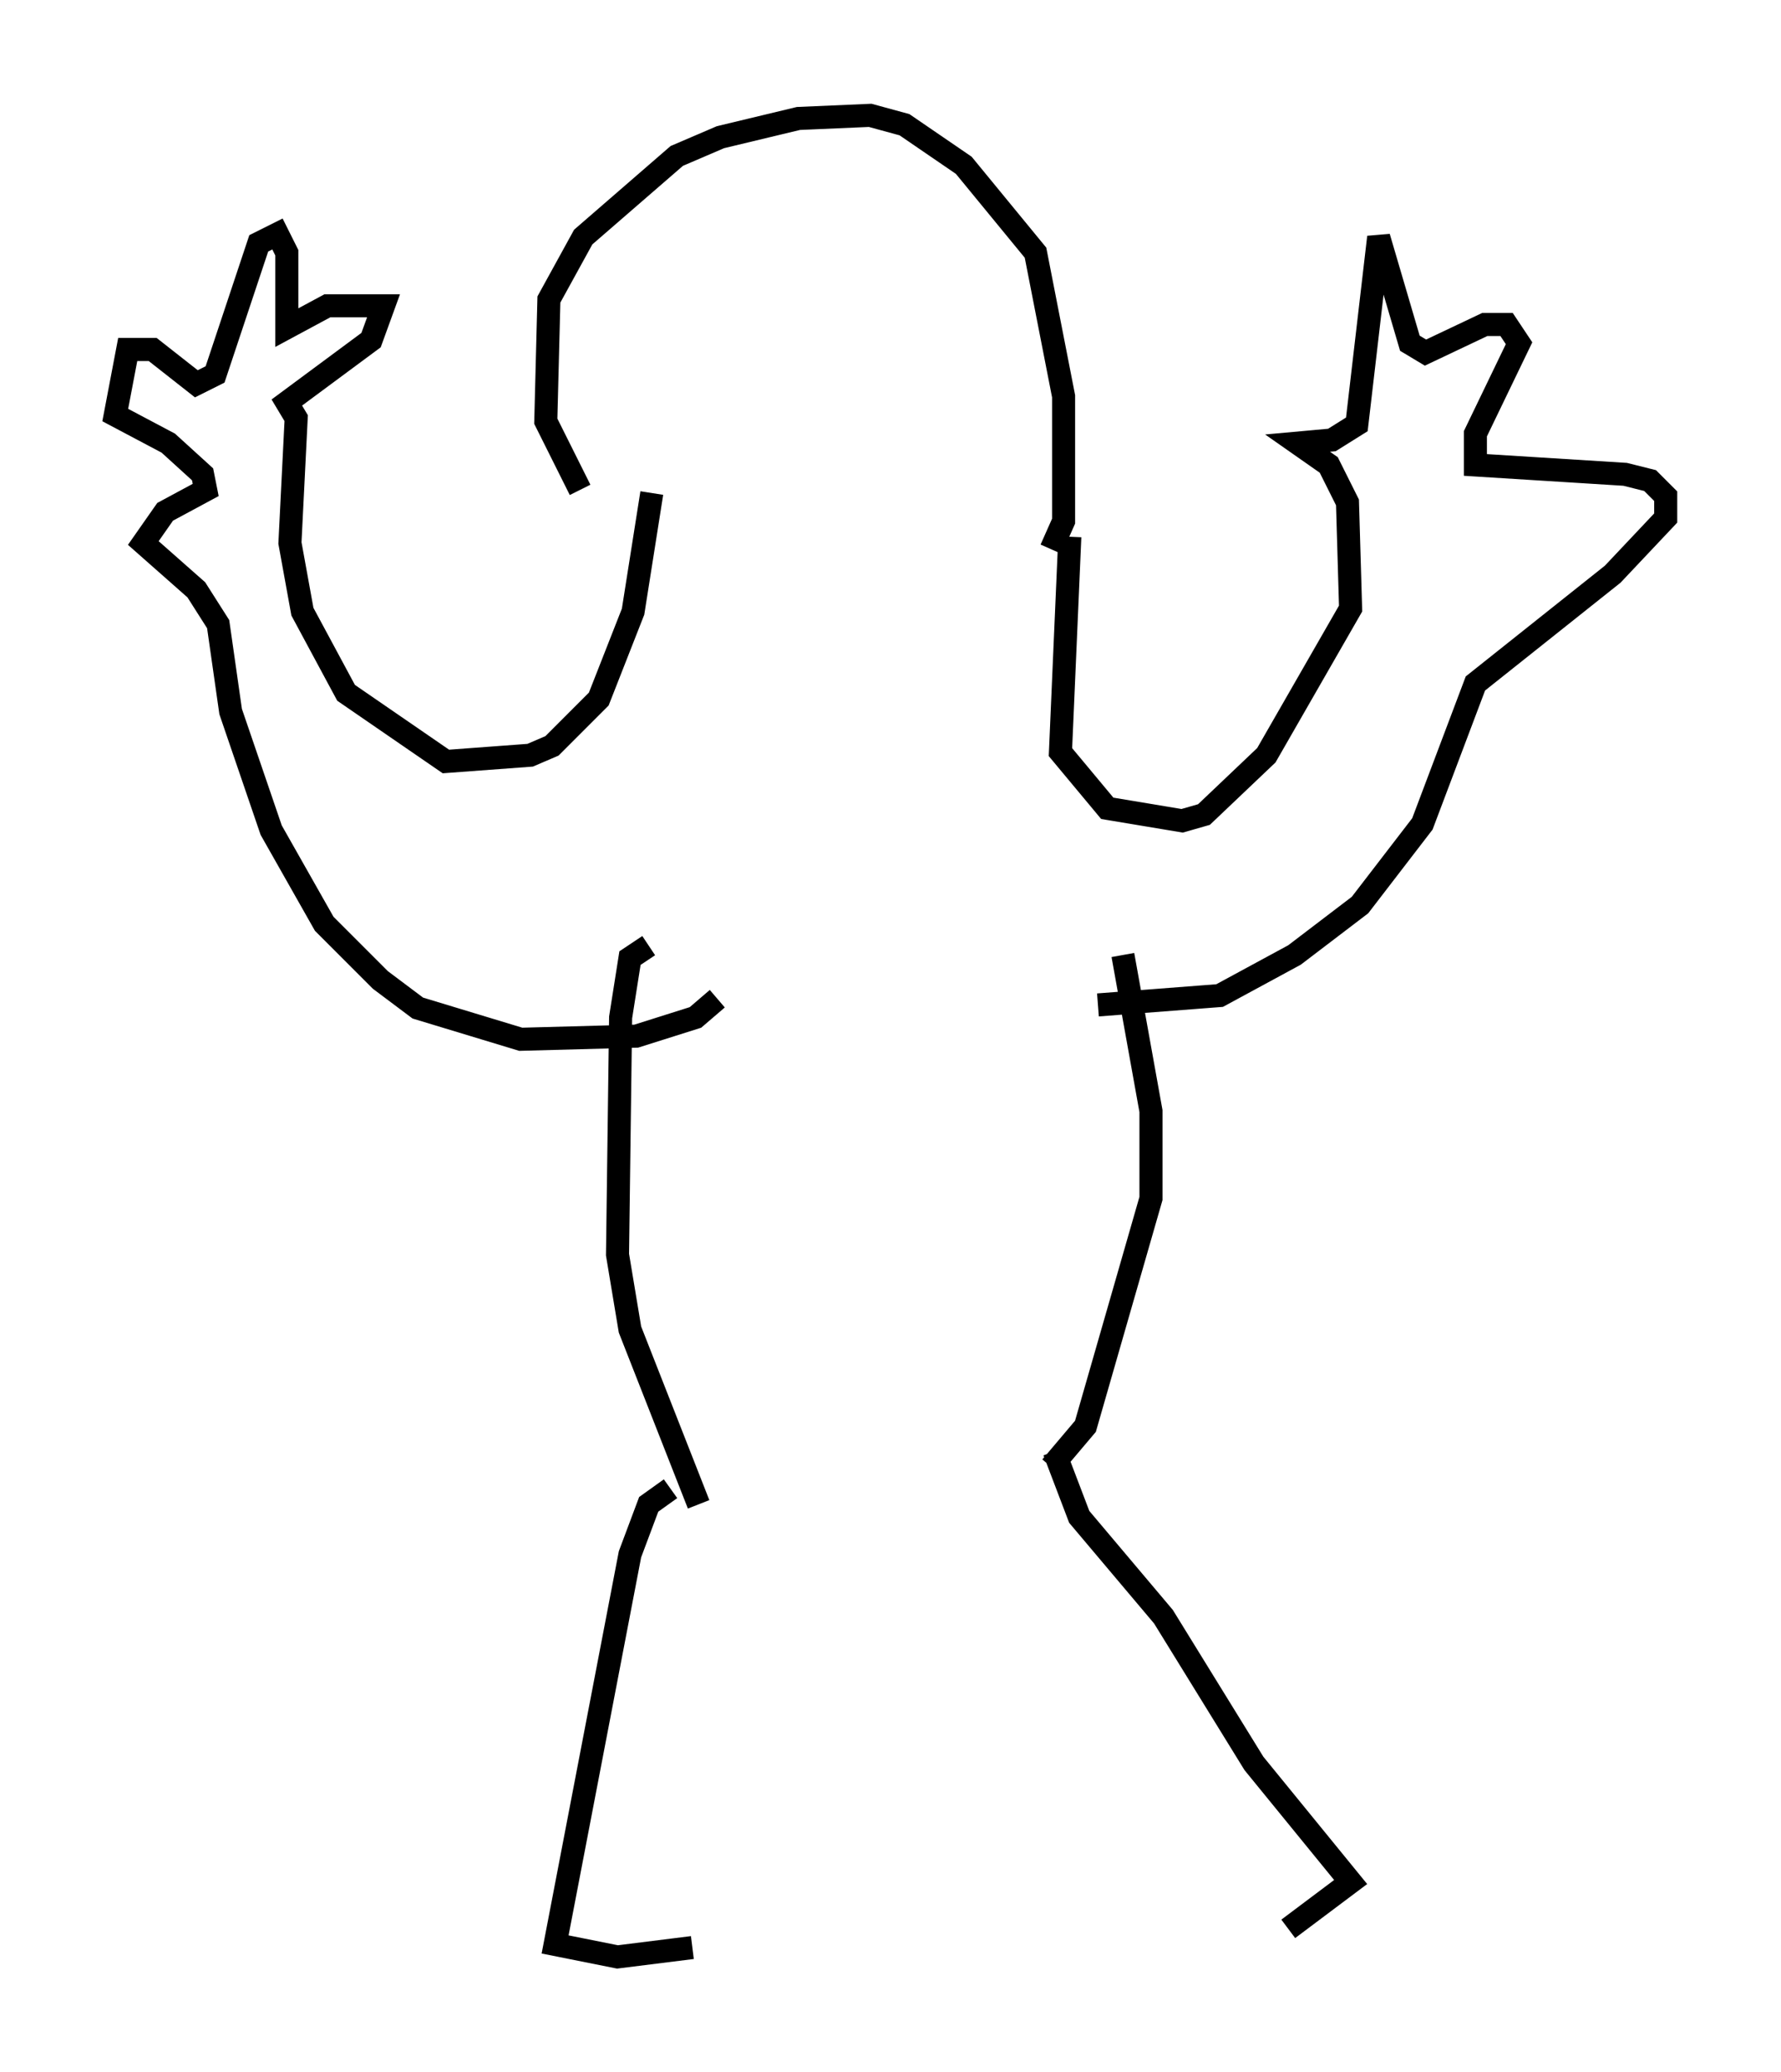 <?xml version="1.0" encoding="utf-8" ?>
<svg baseProfile="full" height="89.837" version="1.1" width="77.252" xmlns="http://www.w3.org/2000/svg" xmlns:ev="http://www.w3.org/2001/xml-events" xmlns:xlink="http://www.w3.org/1999/xlink"><defs /><rect fill="white" height="89.837" width="77.252" x="0" y="0" /><path d="M27.192, 22.456 m-2.03, -1.218 l-1.488, -2.977 0.135, -5.277 l1.488, -2.706 4.059, -3.518 l1.894, -0.812 3.383, -0.812 l3.112, -0.135 1.488, 0.406 l2.571, 1.759 3.112, 3.789 l1.218, 6.225 0.0, 5.413 l-0.541, 1.218 m-17.321, -2.436 l-0.812, 5.142 -1.488, 3.789 l-2.03, 2.03 -0.947, 0.406 l-3.654, 0.271 -4.33, -2.977 l-1.894, -3.518 -0.541, -2.977 l0.271, -5.413 -0.406, -0.677 l3.654, -2.706 0.541, -1.488 l-2.436, 0.0 -1.759, 0.947 l0.0, -3.248 -0.406, -0.812 l-0.812, 0.406 -1.894, 5.683 l-0.812, 0.406 -1.894, -1.488 l-1.083, 0.0 -0.541, 2.842 l2.3, 1.218 1.488, 1.353 l0.135, 0.677 -1.759, 0.947 l-0.947, 1.353 2.3, 2.03 l0.947, 1.488 0.541, 3.789 l1.759, 5.142 2.3, 4.059 l2.436, 2.436 1.624, 1.218 l4.465, 1.353 5.007, -0.135 l2.571, -0.812 0.947, -0.812 m15.291, -20.027 l-0.406, 9.337 2.03, 2.436 l3.248, 0.541 0.947, -0.271 l2.706, -2.571 3.654, -6.36 l-0.135, -4.601 -0.812, -1.624 l-1.353, -0.947 1.488, -0.135 l1.083, -0.677 0.947, -8.119 l1.353, 4.601 0.677, 0.406 l2.571, -1.218 0.947, 0.0 l0.541, 0.812 -1.894, 3.924 l0.0, 1.353 6.495, 0.406 l1.083, 0.271 0.677, 0.677 l0.0, 0.947 -2.3, 2.436 l-5.954, 4.736 -2.3, 6.089 l-2.706, 3.518 -2.842, 2.165 l-3.248, 1.759 -5.277, 0.406 m-19.486, -2.571 l-0.812, 0.541 -0.406, 2.571 l-0.135, 10.284 0.541, 3.248 l2.977, 7.578 m18.403, -23.816 l1.218, 6.766 0.0, 3.789 l-2.842, 9.878 -1.488, 1.759 m-16.509, 0.947 l-0.947, 0.677 -0.812, 2.165 l-3.248, 16.915 2.706, 0.541 l3.248, -0.406 m15.697, -21.515 l1.083, 2.842 3.654, 4.33 l3.924, 6.36 4.195, 5.142 l-2.706, 2.03 " fill="none" stroke="black" stroke-width="1" /></svg>